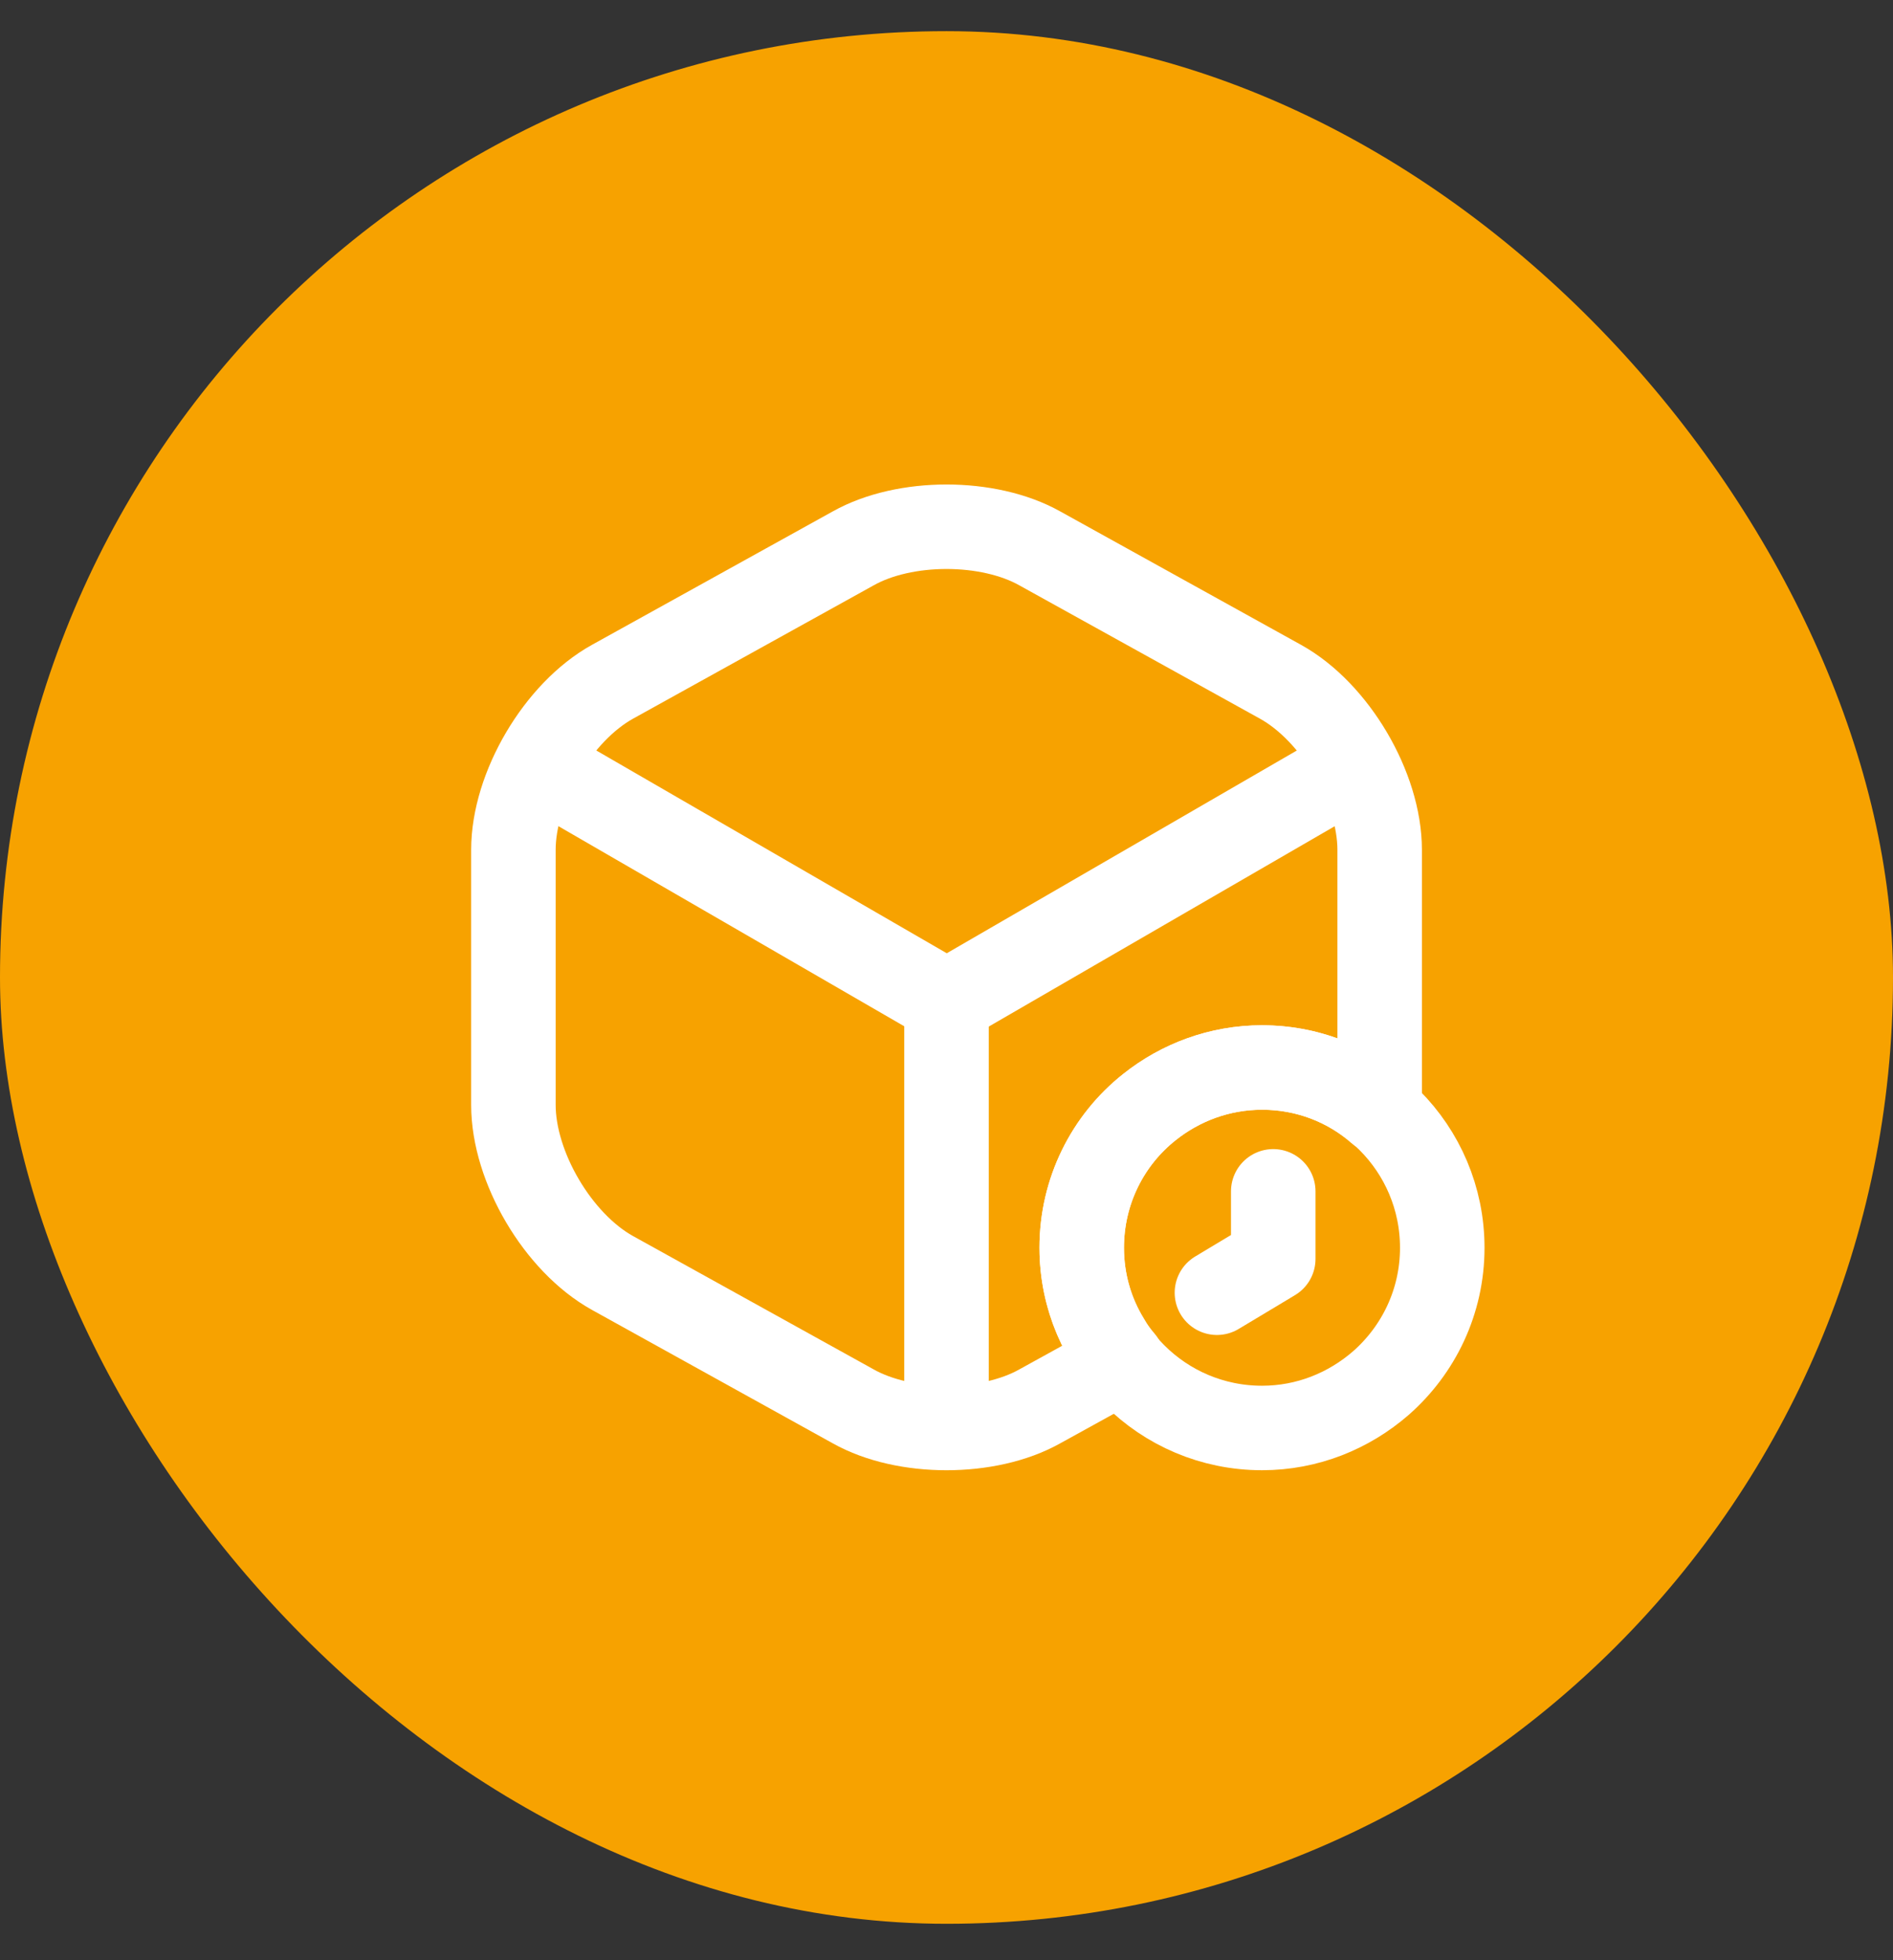 <svg width="28" height="29" viewBox="0 0 28 29" fill="none" xmlns="http://www.w3.org/2000/svg">
<rect x="0" y="0" width="28" height="29" fill="#333333" stroke="none"/>
<rect y="0.461" width="28" height="28" rx="14" fill="#F7A200"/>
<path d="M8.117 11.418L14.004 14.825L19.851 11.438" stroke="white" stroke-width="1.25" stroke-linecap="round" stroke-linejoin="round"/>
<path d="M14 20.863V14.816" stroke="white" stroke-width="1.25" stroke-linecap="round" stroke-linejoin="round"/>
<path d="M20.407 12.573V16.346C20.407 16.38 20.407 16.406 20.4 16.44C19.934 16.033 19.334 15.793 18.667 15.793C18.04 15.793 17.46 16.013 17 16.38C16.387 16.866 16 17.62 16 18.46C16 18.96 16.14 19.433 16.387 19.833C16.447 19.94 16.52 20.04 16.6 20.133L15.38 20.806C14.62 21.233 13.38 21.233 12.62 20.806L9.06 18.833C8.254 18.386 7.594 17.266 7.594 16.346V12.573C7.594 11.653 8.254 10.533 9.06 10.086L12.62 8.113C13.38 7.686 14.62 7.686 15.38 8.113L18.94 10.086C19.747 10.533 20.407 11.653 20.407 12.573Z" stroke="white" stroke-width="1.25" stroke-linecap="round" stroke-linejoin="round"/>
<path d="M21.333 18.46C21.333 19.26 20.98 19.973 20.427 20.46C19.953 20.873 19.34 21.126 18.667 21.126C17.193 21.126 16 19.933 16 18.46C16 17.62 16.387 16.866 17 16.38C17.46 16.013 18.04 15.793 18.667 15.793C20.14 15.793 21.333 16.986 21.333 18.46Z" stroke="white" stroke-width="1.25" stroke-miterlimit="10" stroke-linecap="round" stroke-linejoin="round"/>
<path d="M18.833 17.625V18.625L18 19.125" stroke="white" stroke-width="1.25" stroke-miterlimit="10" stroke-linecap="round" stroke-linejoin="round"/>
</svg>
